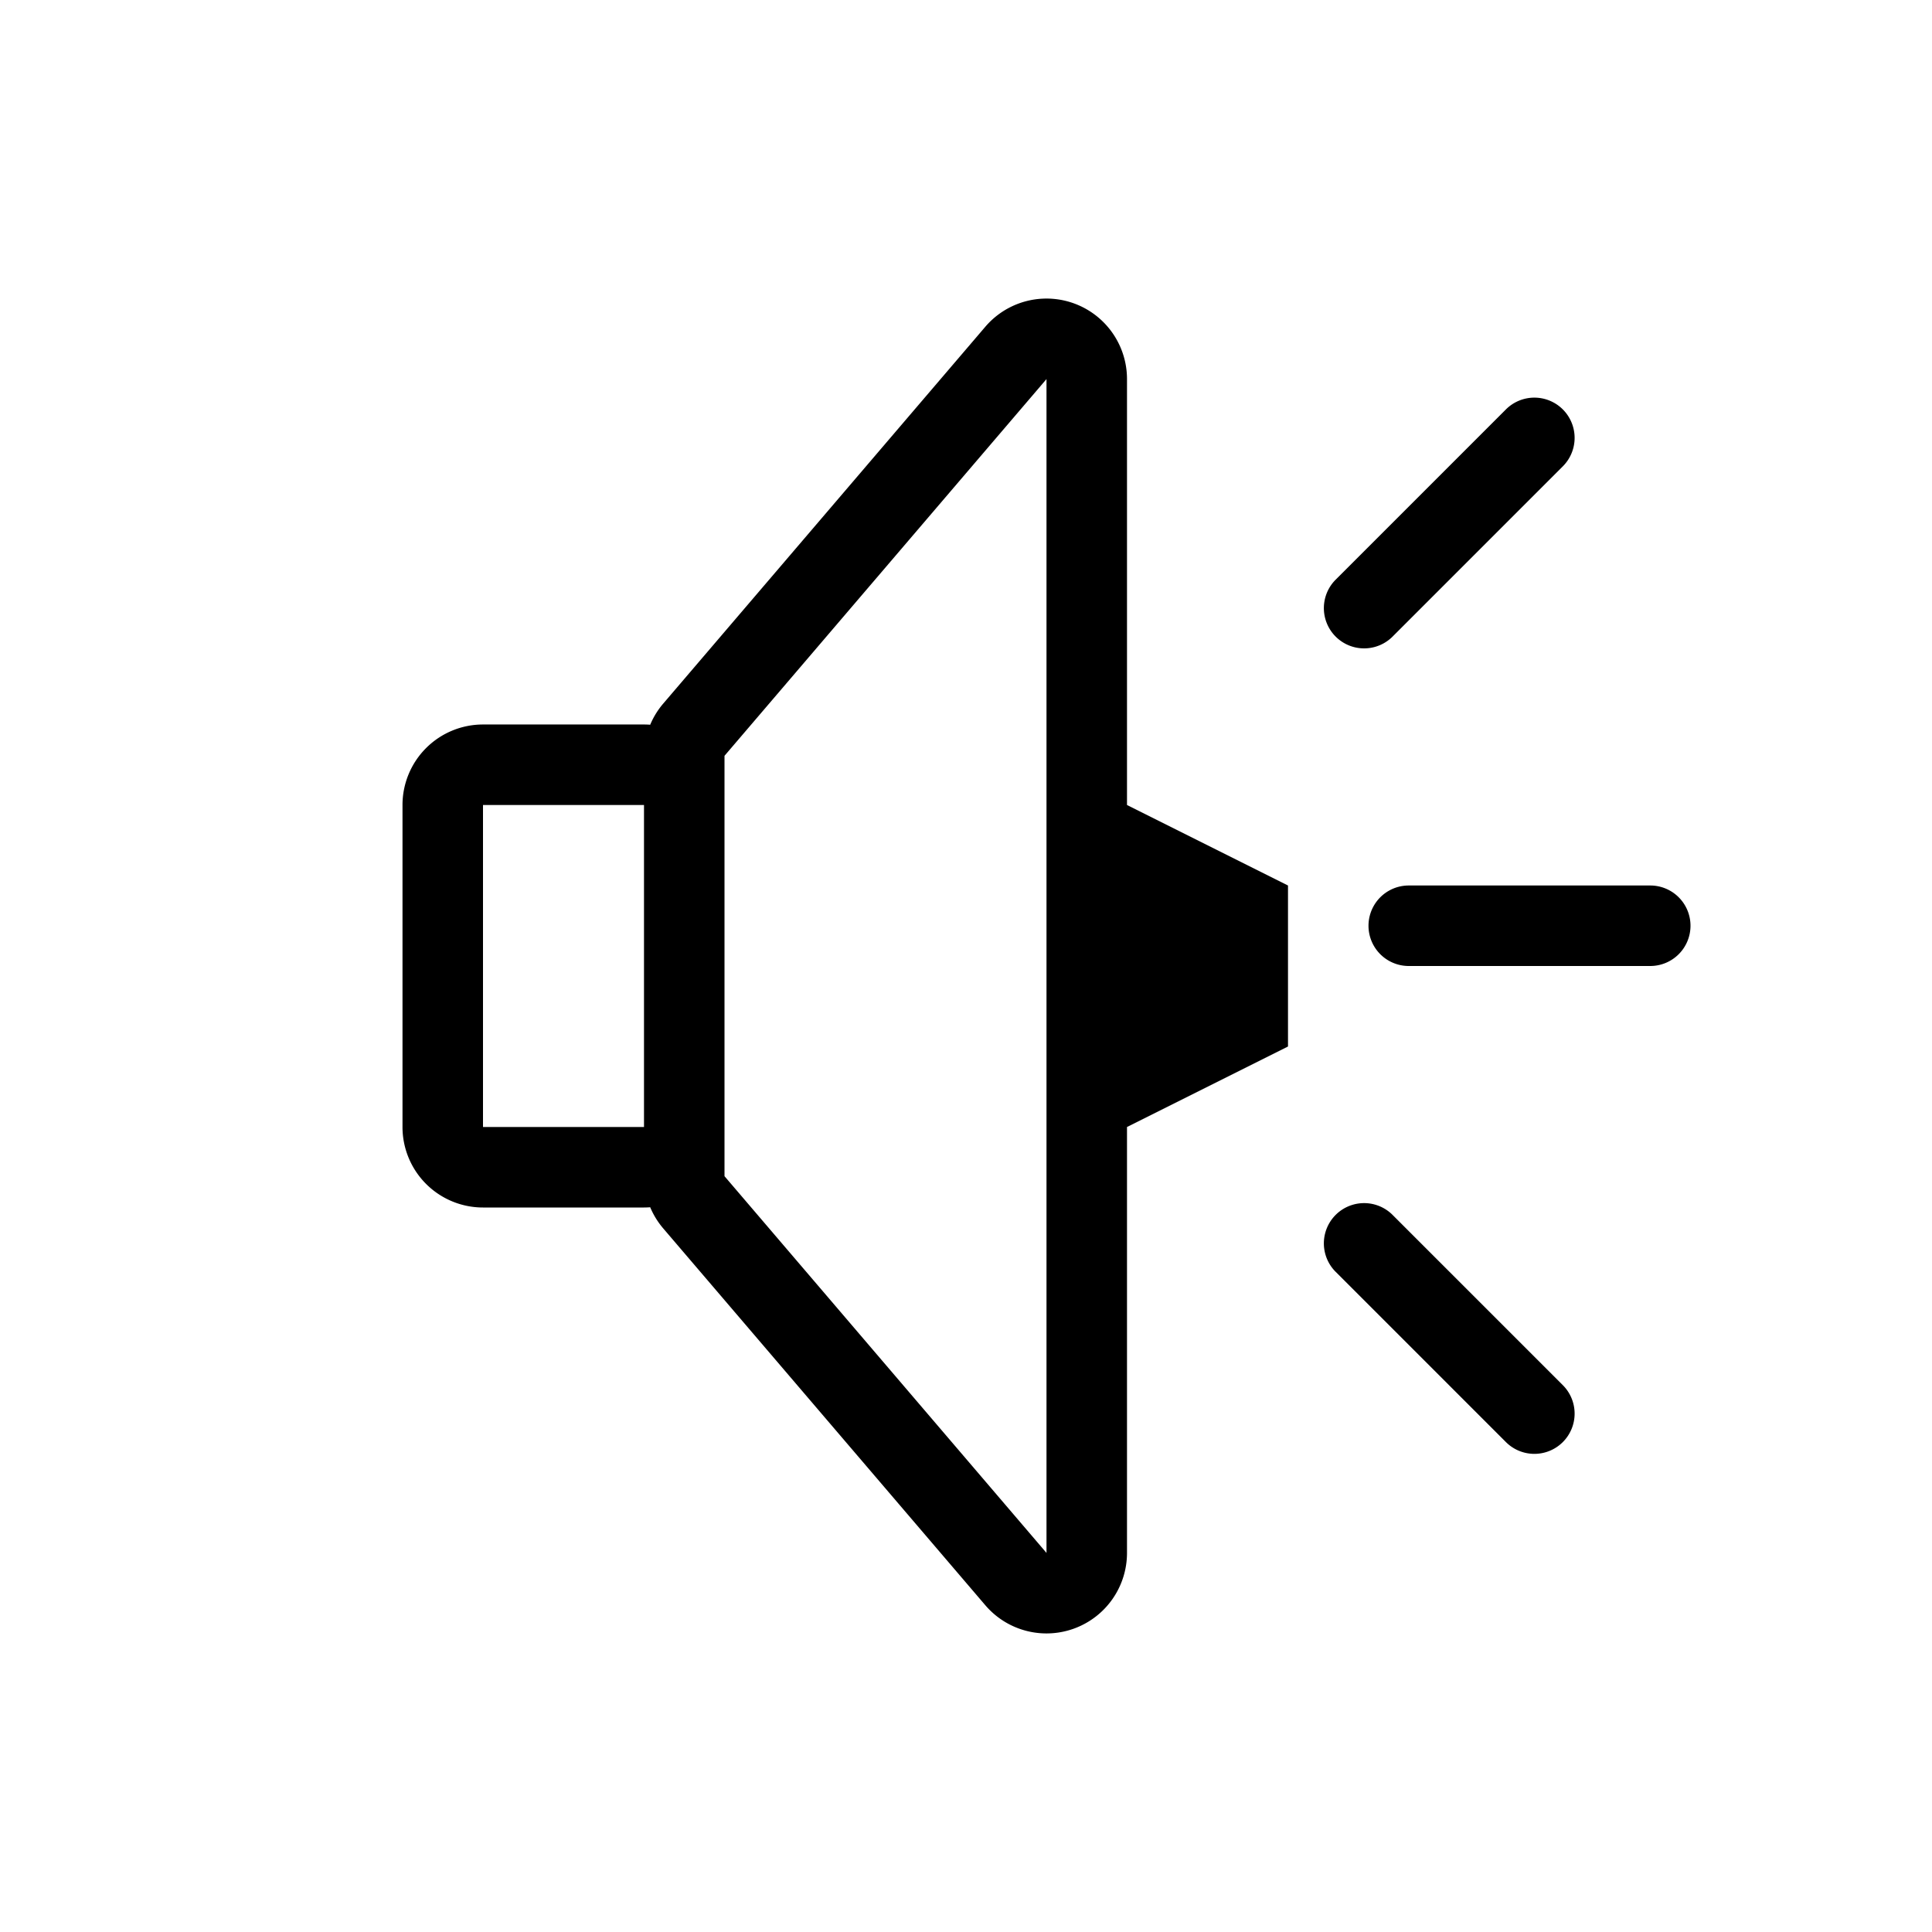 <?xml version="1.0" standalone="no"?><!DOCTYPE svg PUBLIC "-//W3C//DTD SVG 1.1//EN" "http://www.w3.org/Graphics/SVG/1.1/DTD/svg11.dtd"><svg t="1593760323672" class="icon" viewBox="0 0 1024 1024" version="1.1" xmlns="http://www.w3.org/2000/svg" p-id="28351" xmlns:xlink="http://www.w3.org/1999/xlink" width="200" height="200"><defs><style type="text/css"></style></defs><path d="M597.333 597.333v225.749a42.667 42.667 0 0 1-75.093 27.733l-170.667-199.68a42.667 42.667 0 0 1-6.955-11.264A43.264 43.264 0 0 1 341.333 640H256a42.667 42.667 0 0 1-42.667-42.667v-170.667a42.667 42.667 0 0 1 42.667-42.667h85.333c1.109 0 2.219 0.043 3.285 0.128a42.667 42.667 0 0 1 6.955-11.264l170.667-199.68a42.667 42.667 0 0 1 75.093 27.733V426.667l85.333 42.667v85.333l-85.333 42.667z m-213.333-170.667v196.736l170.667 199.68V200.917l-170.667 199.68V426.667z m-42.667 0H256v170.667h85.333v-170.667z m554.667 64a21.333 21.333 0 0 1-21.333 21.333h-128a21.333 21.333 0 1 1 0-42.667h128a21.333 21.333 0 0 1 21.333 21.333z m-67.669 273.664a21.333 21.333 0 0 1-30.165 0l-90.496-90.496a21.333 21.333 0 0 1 30.165-30.165l90.496 90.496a21.333 21.333 0 0 1 0 30.165z m0-547.328a21.333 21.333 0 0 1 0 30.165l-90.496 90.496a21.333 21.333 0 0 1-30.165-30.165l90.496-90.496a21.333 21.333 0 0 1 30.165 0z" p-id="28352"></path></svg>